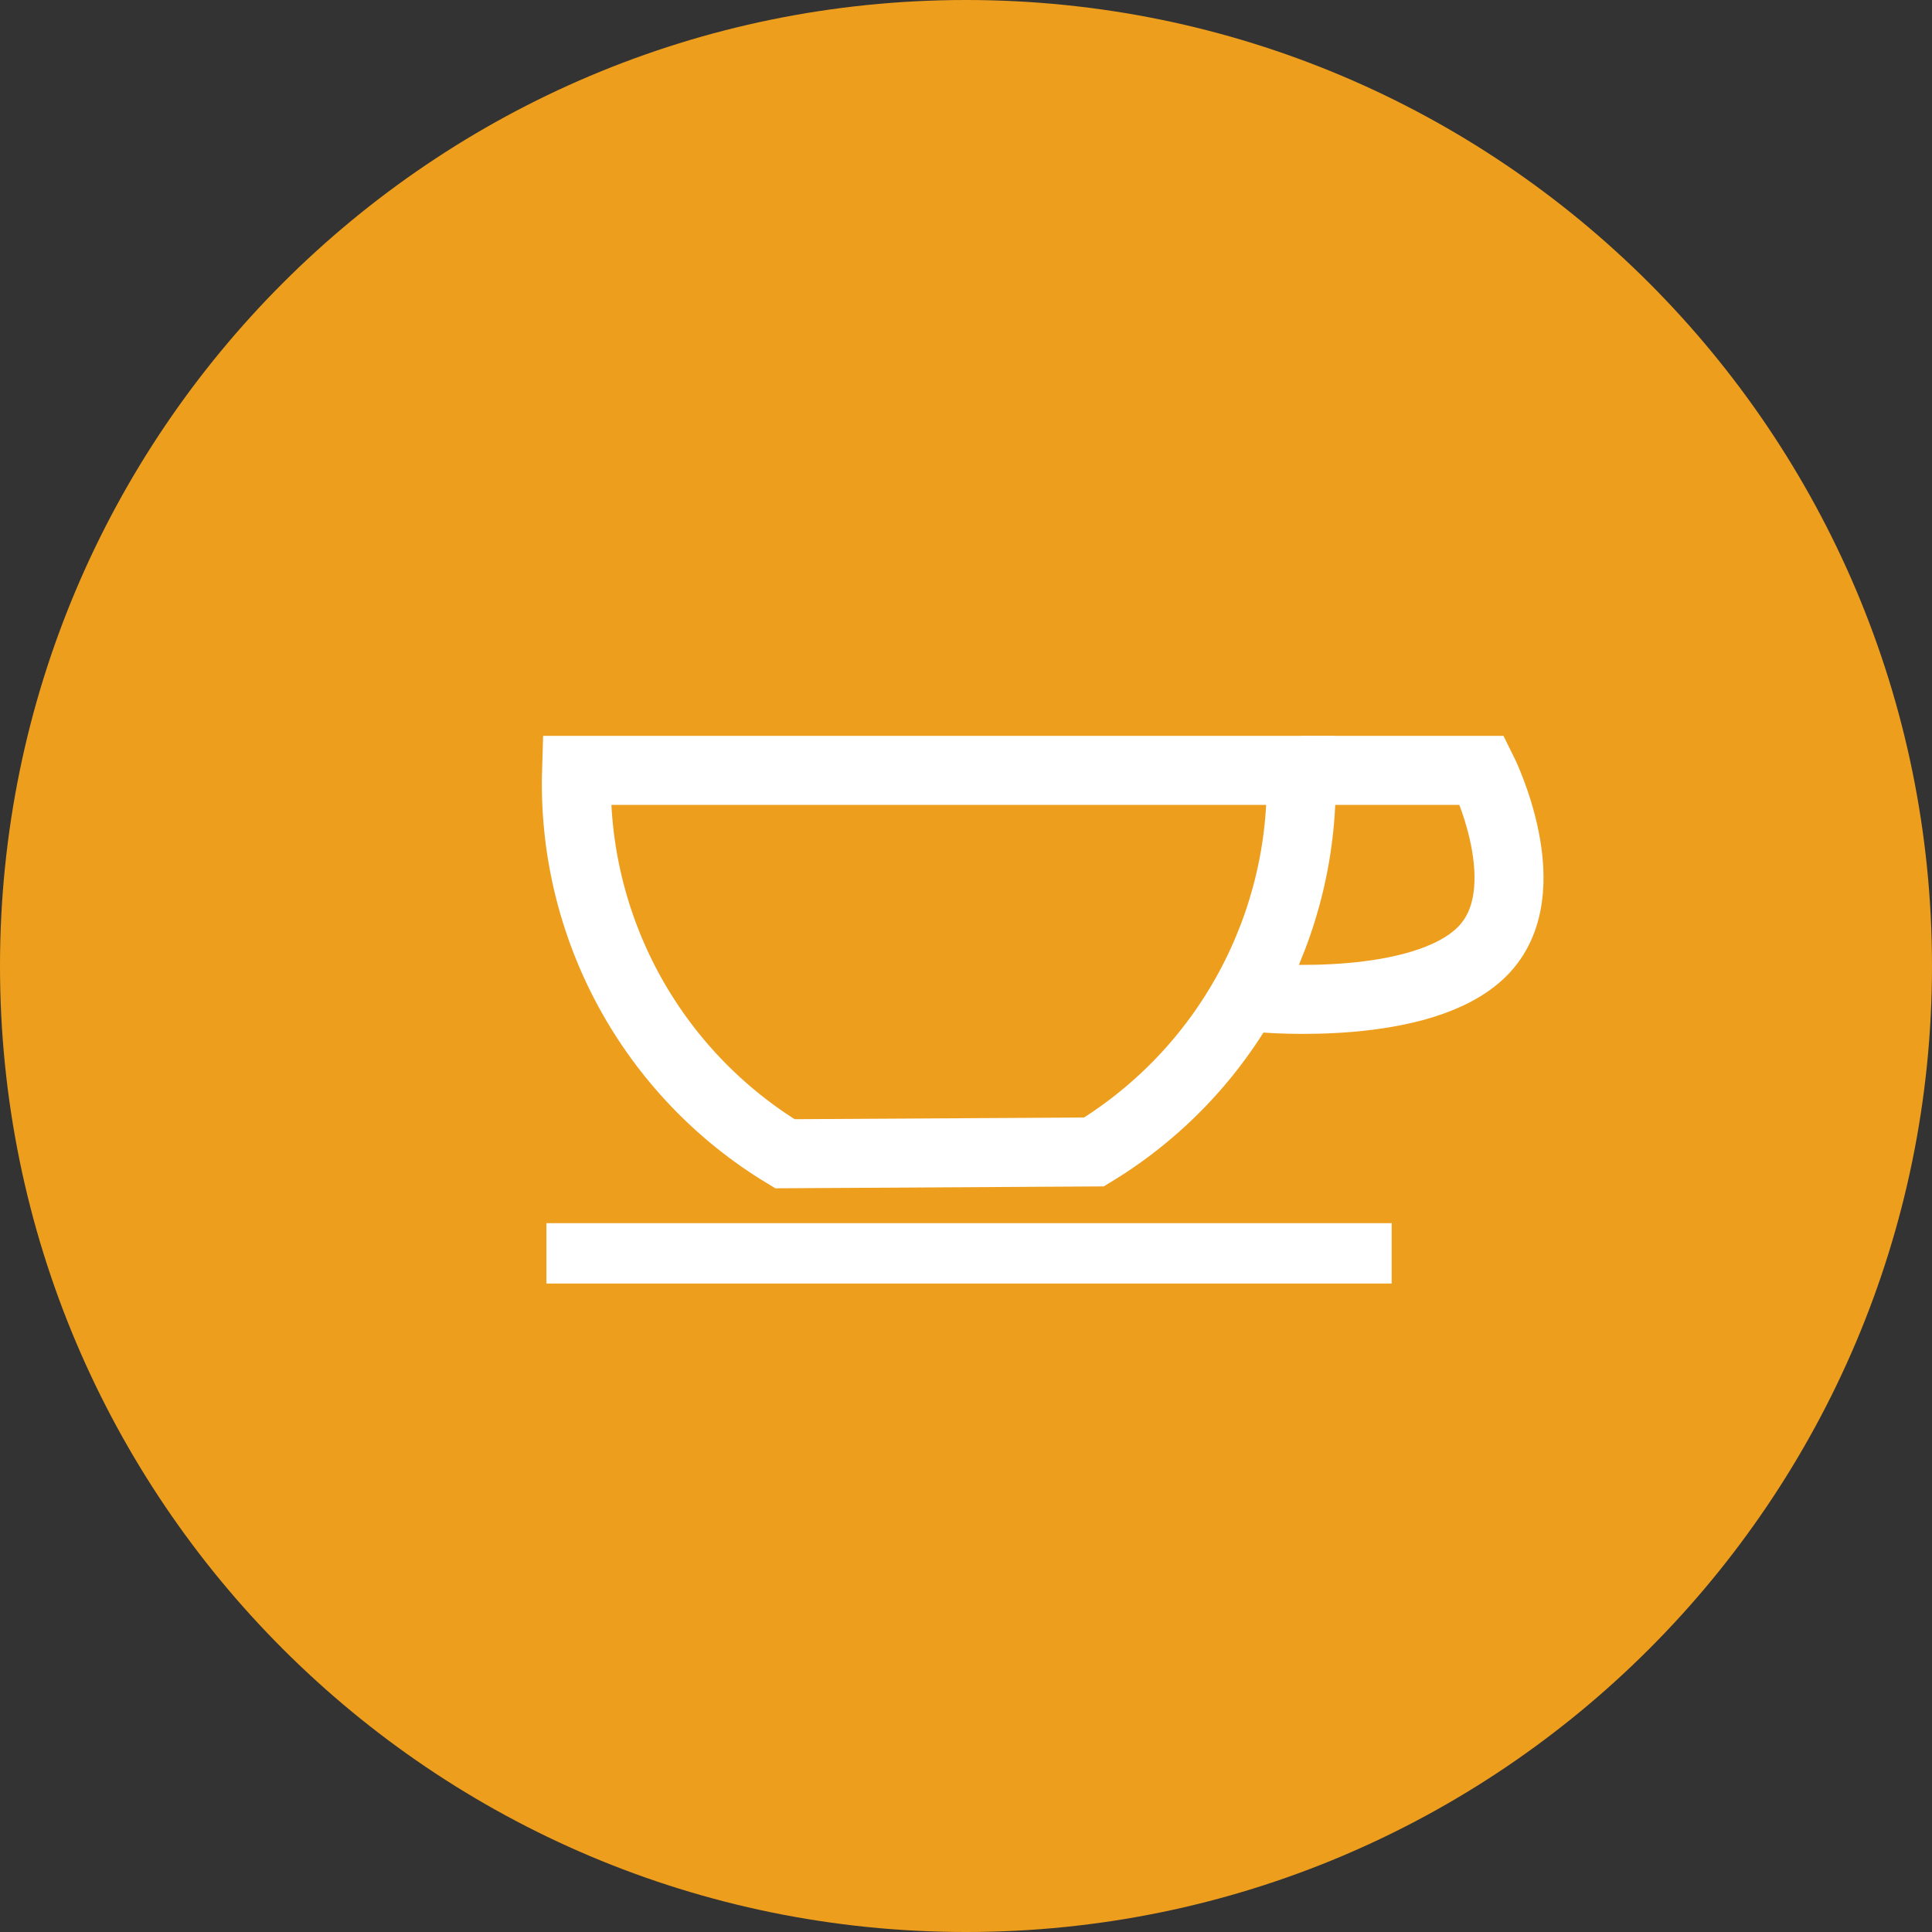 <svg width="28" height="28" viewBox="0 0 28 28" fill="none" xmlns="http://www.w3.org/2000/svg">
<rect x="0" y="0" width="28" height="28" fill="#333333" stroke="none"/>
<path d="M14 28C21.732 28 28 21.732 28 14C28 6.268 21.732 0 14 0C6.268 0 0 6.268 0 14C0 21.732 6.268 28 14 28Z" fill="#EE9E1D"/>
<path d="M15.855 16.695C16.799 16.12 17.574 15.306 18.101 14.335C18.628 13.363 18.889 12.27 18.856 11.165H8.356C8.321 12.276 8.583 13.376 9.113 14.352C9.644 15.328 10.424 16.146 11.375 16.721L15.855 16.695Z" stroke="white" stroke-miterlimit="10"/>
<path d="M18.856 11.165H21.481C21.481 11.165 22.356 12.915 21.481 13.79C20.606 14.665 18.322 14.464 18.322 14.464" stroke="white" stroke-miterlimit="10"/>
<path d="M7.919 17.727H20.169V18.602H7.919V17.727Z" fill="white"/>
</svg>
